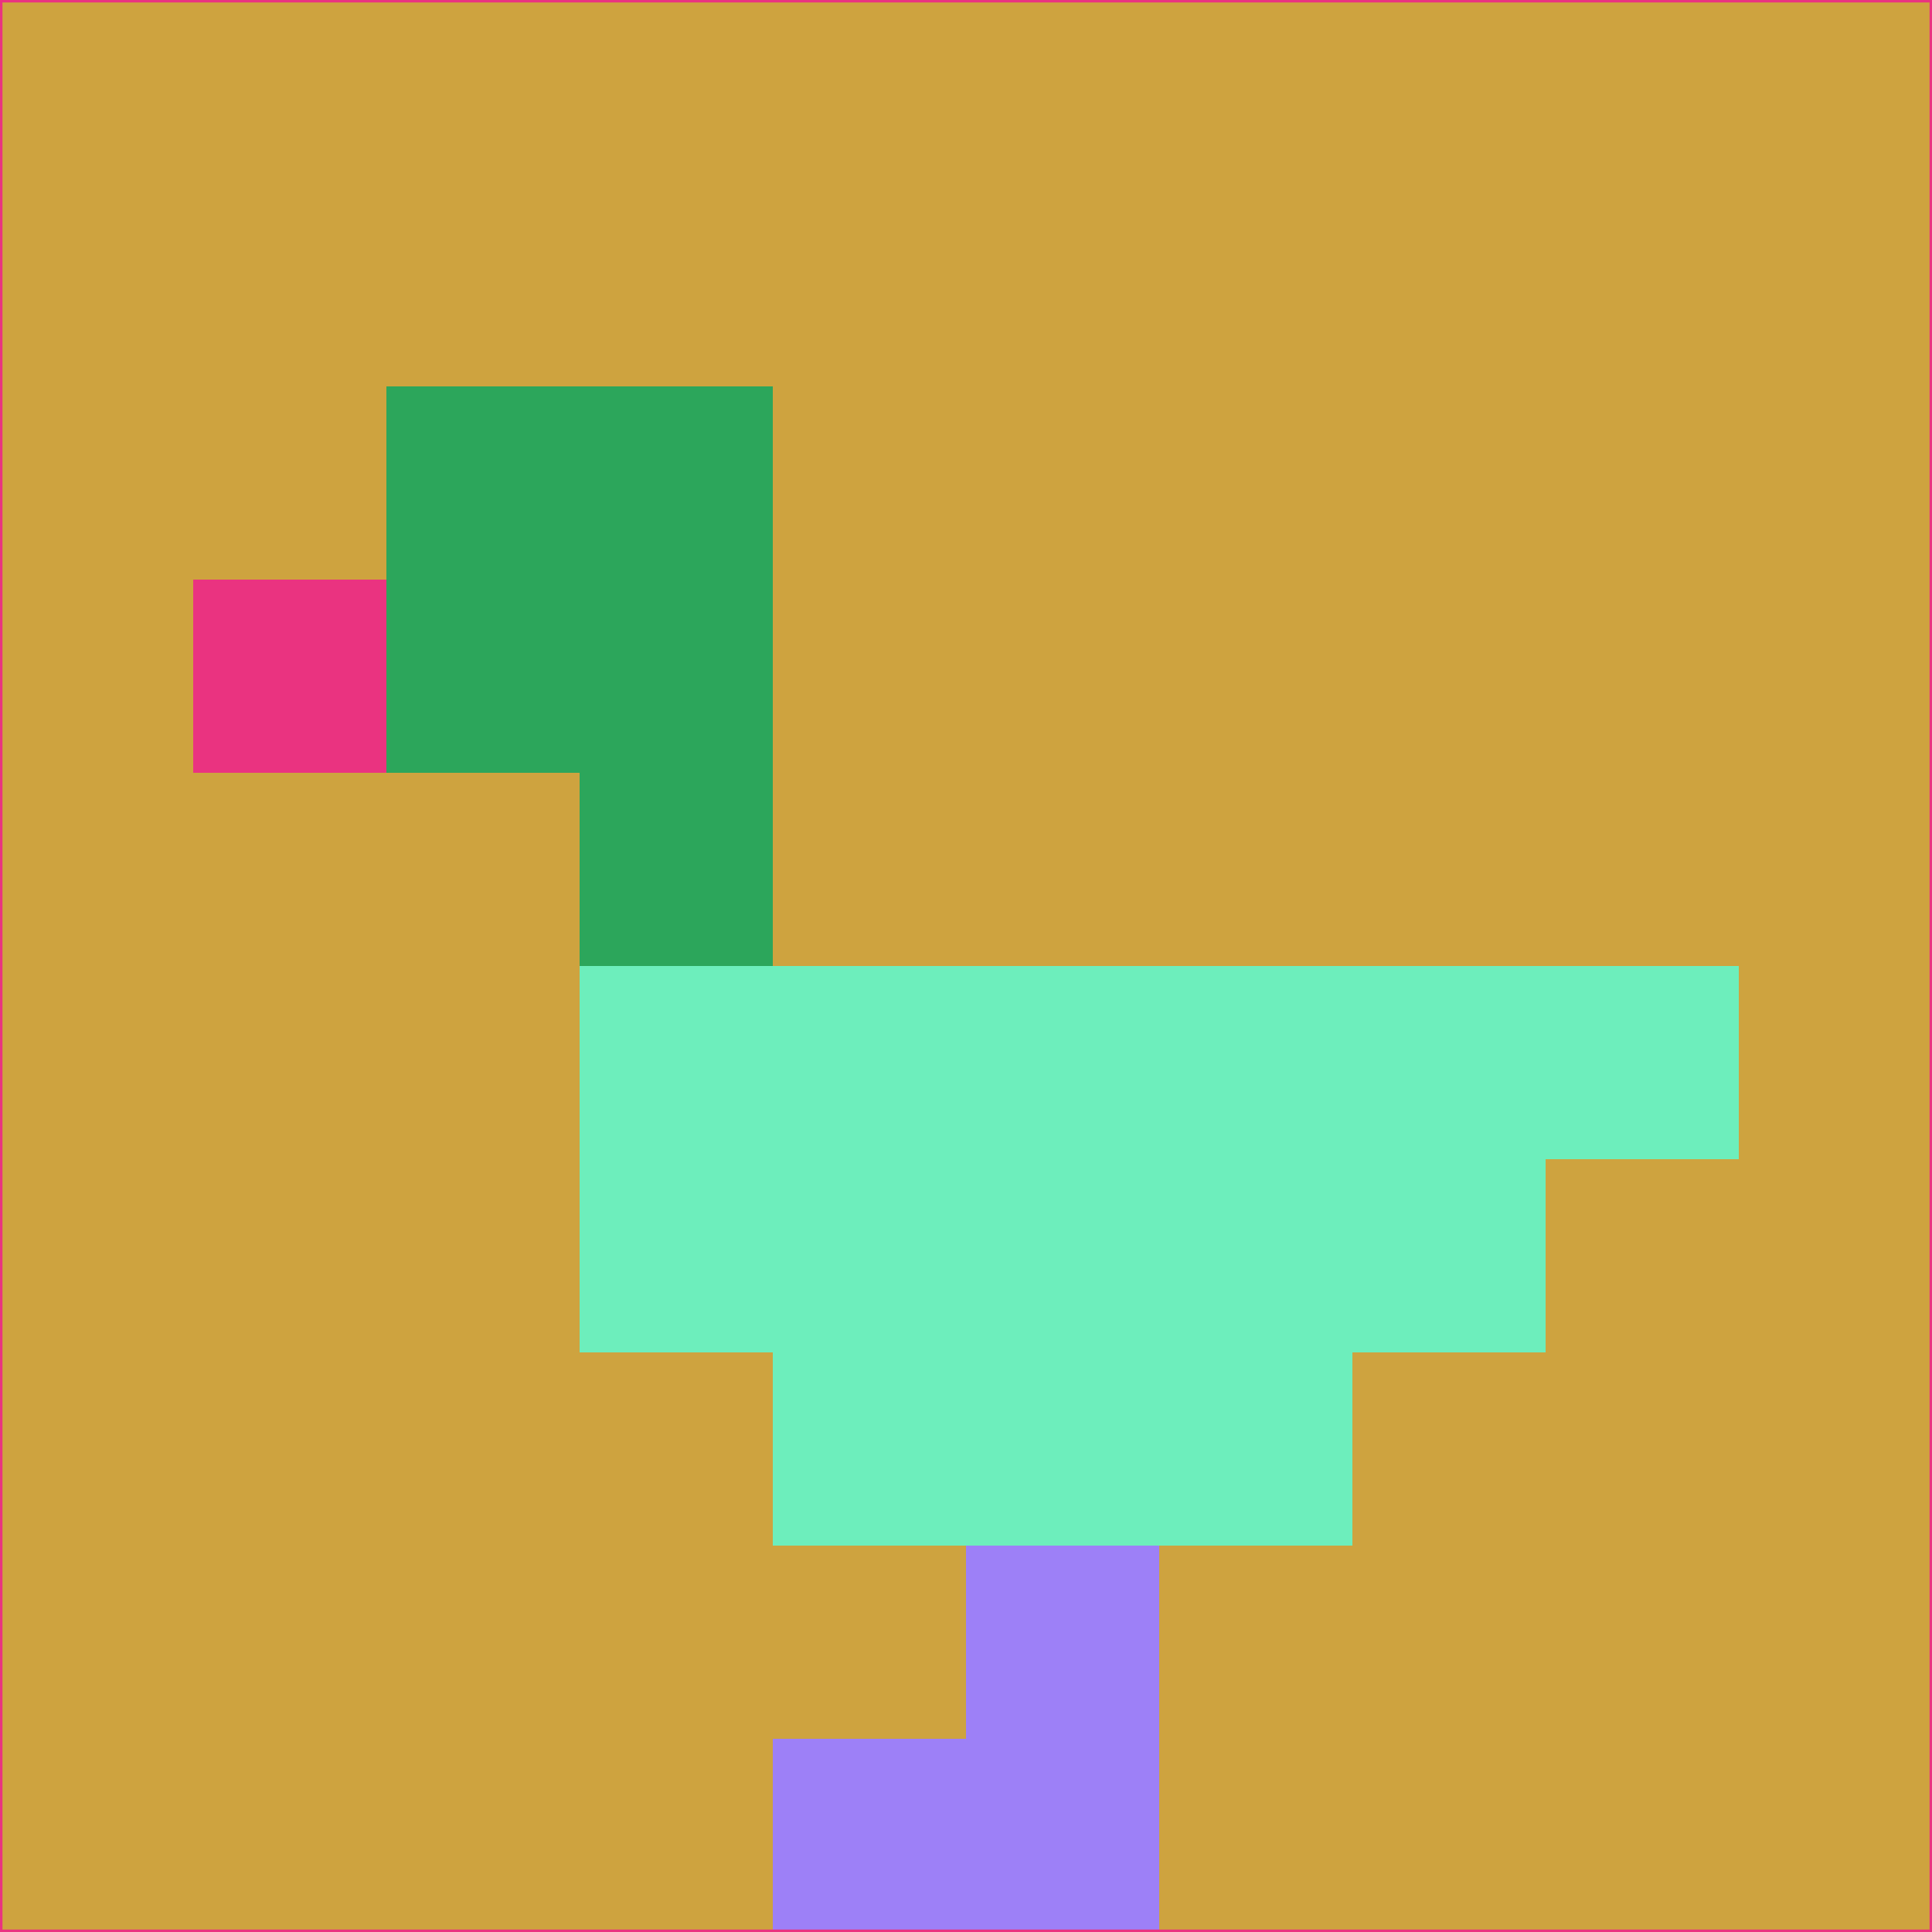 <svg xmlns="http://www.w3.org/2000/svg" version="1.1" width="785" height="785">
  <title>'goose-pfp-694263' by Dmitri Cherniak (Cyberpunk Edition)</title>
  <desc>
    seed=51162
    backgroundColor=#cea33f
    padding=20
    innerPadding=0
    timeout=500
    dimension=1
    border=false
    Save=function(){return n.handleSave()}
    frame=12

    Rendered at 2024-09-15T22:37:00.403Z
    Generated in 1ms
    Modified for Cyberpunk theme with new color scheme
  </desc>
  <defs/>
  <rect width="100%" height="100%" fill="#cea33f"/>
  <g>
    <g id="0-0">
      <rect x="0" y="0" height="785" width="785" fill="#cea33f"/>
      <g>
        <!-- Neon blue -->
        <rect id="0-0-2-2-2-2" x="157" y="157" width="157" height="157" fill="#2ca65b"/>
        <rect id="0-0-3-2-1-4" x="235.5" y="157" width="78.5" height="314" fill="#2ca65b"/>
        <!-- Electric purple -->
        <rect id="0-0-4-5-5-1" x="314" y="392.5" width="392.5" height="78.5" fill="#6deebc"/>
        <rect id="0-0-3-5-5-2" x="235.5" y="392.5" width="392.5" height="157" fill="#6deebc"/>
        <rect id="0-0-4-5-3-3" x="314" y="392.5" width="235.5" height="235.5" fill="#6deebc"/>
        <!-- Neon pink -->
        <rect id="0-0-1-3-1-1" x="78.5" y="235.5" width="78.5" height="78.5" fill="#ea3380"/>
        <!-- Cyber yellow -->
        <rect id="0-0-5-8-1-2" x="392.5" y="628" width="78.5" height="157" fill="#9d80f7"/>
        <rect id="0-0-4-9-2-1" x="314" y="706.5" width="157" height="78.5" fill="#9d80f7"/>
      </g>
      <rect x="0" y="0" stroke="#ea3380" stroke-width="2" height="785" width="785" fill="none"/>
    </g>
  </g>
  <script xmlns=""/>
</svg>